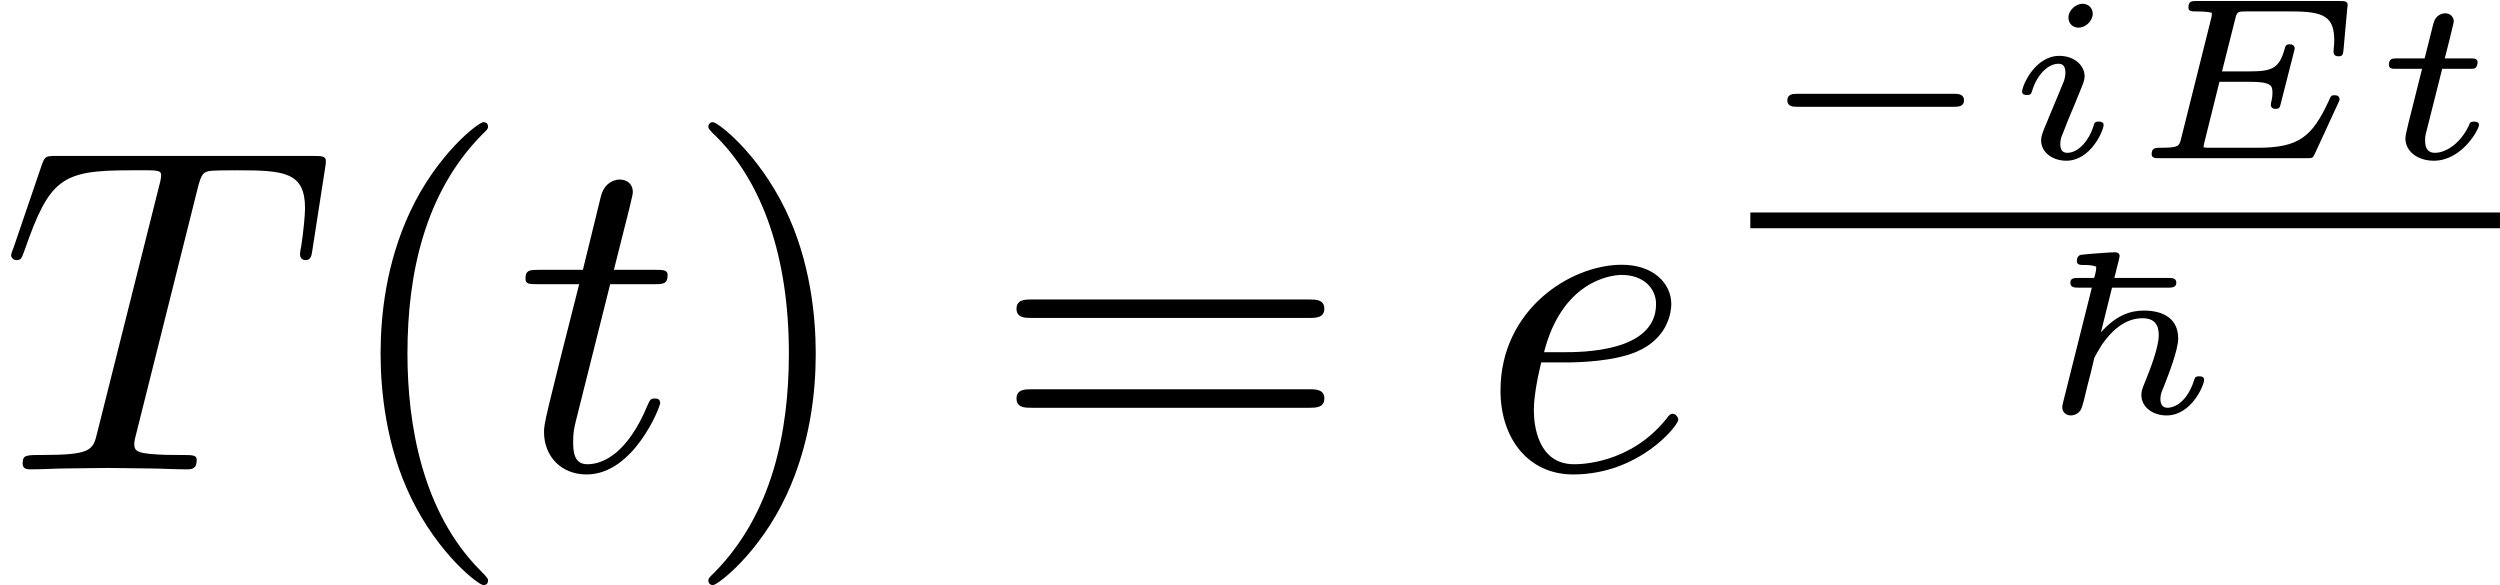 <?xml version='1.0' encoding='UTF-8'?>
<!-- This file was generated by dvisvgm 2.13.1 -->
<svg version='1.1' xmlns='http://www.w3.org/2000/svg' xmlns:xlink='http://www.w3.org/1999/xlink' width='53.804pt' height='12.592pt' viewBox='144.107 -10.101 53.804 12.592'>
<defs>
<path id='g0-126' d='M1.689-2.695H2.889C2.969-2.695 3.073-2.695 3.073-2.8S2.979-2.904 2.899-2.904H1.738C1.783-3.073 1.758-2.974 1.798-3.143C1.818-3.218 1.853-3.352 1.853-3.372C1.853-3.427 1.813-3.457 1.758-3.457C1.664-3.457 1.116-3.417 1.021-3.402C.932-3.387 .932-3.273 .932-3.268C.932-3.183 1.011-3.183 1.081-3.183C1.161-3.183 1.255-3.183 1.35-3.148C1.345-3.068 1.345-3.039 1.305-2.904H.971C.877-2.904 .792-2.904 .792-2.8S.887-2.695 .976-2.695H1.255L.638-.234C.618-.159 .618-.13 .618-.125C.618-.02 .692 .055 .807 .055C.842 .055 .951 .04 1.016-.065C1.041-.105 1.066-.209 1.086-.279C1.156-.568 1.156-.578 1.23-.857C1.255-.961 1.3-1.141 1.305-1.176C1.32-1.215 1.425-1.395 1.469-1.465C1.674-1.763 1.963-2.037 2.346-2.037C2.605-2.037 2.695-1.893 2.695-1.674C2.695-1.395 2.486-.882 2.406-.682C2.336-.513 2.321-.468 2.321-.384C2.321-.125 2.565 .055 2.864 .055C3.397 .055 3.671-.593 3.671-.712C3.671-.787 3.597-.787 3.567-.787C3.507-.787 3.477-.777 3.462-.722C3.278-.134 2.939-.11 2.884-.11C2.76-.11 2.73-.209 2.73-.304C2.73-.394 2.765-.478 2.795-.543C2.904-.822 3.113-1.35 3.113-1.604C3.113-2.012 2.814-2.202 2.376-2.202C2.077-2.202 1.773-2.097 1.45-1.733L1.689-2.695Z'/>
<path id='g3-69' d='M4.598-1.186C4.608-1.205 4.628-1.245 4.628-1.27C4.628-1.3 4.608-1.355 4.523-1.355C4.448-1.355 4.443-1.345 4.389-1.22C4.03-.453 3.746-.224 2.859-.224H1.858C1.818-.224 1.748-.224 1.699-.234C1.704-.274 1.704-.284 1.714-.324L2.042-1.644H2.69C3.168-1.644 3.183-1.559 3.183-1.4C3.183-1.365 3.183-1.315 3.153-1.191C3.153-1.176 3.148-1.156 3.148-1.146C3.148-1.141 3.148-1.061 3.248-1.061C3.333-1.061 3.342-1.091 3.362-1.176L3.646-2.291C3.651-2.311 3.661-2.341 3.661-2.366C3.661-2.396 3.641-2.451 3.557-2.451S3.462-2.416 3.442-2.341C3.328-1.933 3.168-1.868 2.705-1.868H2.097L2.381-2.994C2.421-3.148 2.421-3.158 2.63-3.158H3.597C4.309-3.158 4.513-3.039 4.513-2.521C4.513-2.446 4.498-2.356 4.498-2.286S4.548-2.192 4.603-2.192C4.697-2.192 4.702-2.237 4.712-2.331L4.792-3.218L4.802-3.293C4.802-3.382 4.727-3.382 4.638-3.382H1.549C1.45-3.382 1.375-3.382 1.375-3.243C1.375-3.158 1.435-3.158 1.559-3.158C1.609-3.158 1.773-3.158 1.878-3.128C1.878-3.068 1.878-3.059 1.863-3.004L1.215-.413C1.176-.264 1.171-.224 .787-.224C.663-.224 .583-.224 .583-.085C.583 0 .663 0 .747 0H3.92C4.045 0 4.05 0 4.095-.095L4.598-1.186Z'/>
<path id='g3-105' d='M1.973-3.108C1.973-3.228 1.883-3.323 1.753-3.323C1.614-3.323 1.45-3.188 1.45-3.024C1.45-2.884 1.559-2.809 1.664-2.809C1.828-2.809 1.973-2.959 1.973-3.108ZM2.207-.717C2.207-.787 2.122-.787 2.102-.787C2.017-.787 2.012-.767 1.983-.672C1.898-.399 1.674-.115 1.425-.115C1.31-.115 1.275-.194 1.275-.304C1.275-.408 1.3-.463 1.34-.558C1.38-.658 1.42-.757 1.445-.827C1.465-.872 1.659-1.335 1.729-1.514C1.768-1.614 1.798-1.679 1.798-1.763C1.798-2.002 1.569-2.202 1.255-2.202C.732-2.202 .453-1.564 .453-1.43C.453-1.36 .533-1.36 .558-1.36C.643-1.36 .648-1.385 .672-1.46C.782-1.813 1.021-2.032 1.235-2.032C1.33-2.032 1.385-1.978 1.385-1.843C1.385-1.823 1.385-1.758 1.355-1.664C1.32-1.574 1.096-1.041 1.026-.872C.991-.787 .991-.777 .917-.608C.892-.538 .862-.468 .862-.384C.862-.125 1.106 .055 1.405 .055C1.928 .055 2.207-.593 2.207-.717Z'/>
<path id='g3-116' d='M1.564-1.923H2.152C2.257-1.923 2.262-1.928 2.286-1.948S2.326-2.032 2.326-2.062C2.326-2.147 2.252-2.147 2.167-2.147H1.619L1.724-2.56C1.753-2.69 1.813-2.914 1.813-2.944C1.813-3.029 1.748-3.118 1.629-3.118C1.544-3.118 1.425-3.064 1.385-2.929C1.36-2.844 1.42-3.078 1.186-2.147H.593C.493-2.147 .418-2.147 .418-2.007C.418-1.923 .488-1.923 .578-1.923H1.131L.837-.752C.812-.643 .772-.488 .772-.428C.772-.144 1.036 .055 1.385 .055C1.988 .055 2.356-.618 2.356-.717C2.356-.787 2.271-.787 2.252-.787C2.172-.787 2.162-.767 2.137-.702C1.973-.344 1.664-.115 1.405-.115C1.245-.115 1.196-.229 1.196-.379C1.196-.458 1.2-.473 1.21-.518L1.564-1.923Z'/>
<path id='g1-0' d='M4.384-1.106C4.463-1.106 4.598-1.106 4.598-1.245S4.463-1.385 4.384-1.385H1.011C.932-1.385 .797-1.385 .797-1.245S.932-1.106 1.011-1.106H4.384Z'/>
<path id='g4-40' d='M3.298 2.391C3.298 2.361 3.298 2.341 3.128 2.172C1.883 .917 1.564-.966 1.564-2.491C1.564-4.224 1.943-5.958 3.168-7.203C3.298-7.323 3.298-7.342 3.298-7.372C3.298-7.442 3.258-7.472 3.198-7.472C3.098-7.472 2.202-6.795 1.614-5.529C1.106-4.433 .986-3.328 .986-2.491C.986-1.714 1.096-.508 1.644 .618C2.242 1.843 3.098 2.491 3.198 2.491C3.258 2.491 3.298 2.461 3.298 2.391Z'/>
<path id='g4-41' d='M2.879-2.491C2.879-3.268 2.77-4.473 2.222-5.599C1.624-6.824 .767-7.472 .667-7.472C.608-7.472 .568-7.432 .568-7.372C.568-7.342 .568-7.323 .757-7.143C1.733-6.157 2.301-4.573 2.301-2.491C2.301-.787 1.933 .966 .697 2.222C.568 2.341 .568 2.361 .568 2.391C.568 2.451 .608 2.491 .667 2.491C.767 2.491 1.664 1.813 2.252 .548C2.76-.548 2.879-1.654 2.879-2.491Z'/>
<path id='g4-61' d='M6.844-3.258C6.994-3.258 7.183-3.258 7.183-3.457S6.994-3.656 6.854-3.656H.887C.747-3.656 .558-3.656 .558-3.457S.747-3.258 .897-3.258H6.844ZM6.854-1.325C6.994-1.325 7.183-1.325 7.183-1.524S6.994-1.724 6.844-1.724H.897C.747-1.724 .558-1.724 .558-1.524S.747-1.325 .887-1.325H6.854Z'/>
<path id='g2-84' d='M4.254-6.047C4.324-6.326 4.364-6.386 4.483-6.416C4.573-6.436 4.902-6.436 5.111-6.436C6.117-6.436 6.565-6.396 6.565-5.619C6.565-5.469 6.526-5.081 6.486-4.822C6.476-4.782 6.456-4.663 6.456-4.633C6.456-4.573 6.486-4.503 6.575-4.503C6.685-4.503 6.705-4.583 6.725-4.732L6.994-6.466C7.004-6.506 7.014-6.605 7.014-6.635C7.014-6.745 6.914-6.745 6.745-6.745H1.215C.976-6.745 .966-6.735 .897-6.545L.299-4.792C.289-4.772 .239-4.633 .239-4.613C.239-4.553 .289-4.503 .359-4.503C.458-4.503 .468-4.553 .528-4.712C1.066-6.257 1.325-6.436 2.8-6.436H3.188C3.467-6.436 3.467-6.396 3.467-6.316C3.467-6.257 3.437-6.137 3.427-6.107L2.092-.787C2.002-.418 1.973-.309 .907-.309C.548-.309 .488-.309 .488-.12C.488 0 .598 0 .658 0C.927 0 1.205-.02 1.474-.02C1.753-.02 2.042-.03 2.321-.03S2.879-.02 3.148-.02C3.437-.02 3.736 0 4.015 0C4.115 0 4.234 0 4.234-.199C4.234-.309 4.154-.309 3.895-.309C3.646-.309 3.517-.309 3.258-.329C2.969-.359 2.889-.389 2.889-.548C2.889-.558 2.889-.608 2.929-.757L4.254-6.047Z'/>
<path id='g2-101' d='M1.863-2.301C2.152-2.301 2.889-2.321 3.387-2.531C4.085-2.829 4.134-3.417 4.134-3.557C4.134-3.995 3.756-4.403 3.068-4.403C1.963-4.403 .458-3.437 .458-1.694C.458-.677 1.046 .11 2.022 .11C3.447 .11 4.284-.946 4.284-1.066C4.284-1.126 4.224-1.196 4.164-1.196C4.115-1.196 4.095-1.176 4.035-1.096C3.248-.11 2.162-.11 2.042-.11C1.265-.11 1.176-.946 1.176-1.265C1.176-1.385 1.186-1.694 1.335-2.301H1.863ZM1.395-2.521C1.783-4.035 2.809-4.184 3.068-4.184C3.537-4.184 3.806-3.895 3.806-3.557C3.806-2.521 2.212-2.521 1.803-2.521H1.395Z'/>
<path id='g2-116' d='M2.052-3.985H2.989C3.188-3.985 3.288-3.985 3.288-4.184C3.288-4.294 3.188-4.294 3.009-4.294H2.132C2.491-5.709 2.54-5.908 2.54-5.968C2.54-6.137 2.421-6.237 2.252-6.237C2.222-6.237 1.943-6.227 1.853-5.878L1.465-4.294H.528C.329-4.294 .229-4.294 .229-4.105C.229-3.985 .309-3.985 .508-3.985H1.385C.667-1.156 .628-.986 .628-.807C.628-.269 1.006 .11 1.544 .11C2.56 .11 3.128-1.345 3.128-1.425C3.128-1.524 3.049-1.524 3.009-1.524C2.919-1.524 2.909-1.494 2.859-1.385C2.431-.349 1.903-.11 1.564-.11C1.355-.11 1.255-.239 1.255-.568C1.255-.807 1.275-.877 1.315-1.046L2.052-3.985Z'/>
</defs>
<g id='page1'>
<use x='144.107' y='0' xlink:href='#g2-84'/>
<use x='151.312' y='0' xlink:href='#g4-40'/>
<use x='155.187' y='0' xlink:href='#g2-116'/>
<use x='158.784' y='0' xlink:href='#g4-41'/>
<use x='165.426' y='0' xlink:href='#g4-61'/>
<use x='175.942' y='0' xlink:href='#g2-101'/>
<use x='181.777' y='-6.697' xlink:href='#g1-0'/>
<use x='187.173' y='-6.697' xlink:href='#g3-105'/>
<use x='189.831' y='-6.697' xlink:href='#g3-69'/>
<use x='195.103' y='-6.697' xlink:href='#g3-116'/>
<rect x='181.777' y='-5.528' height='.339' width='16.134'/>
<use x='187.872' y='-1.215' xlink:href='#g0-126'/>
</g>
</svg>